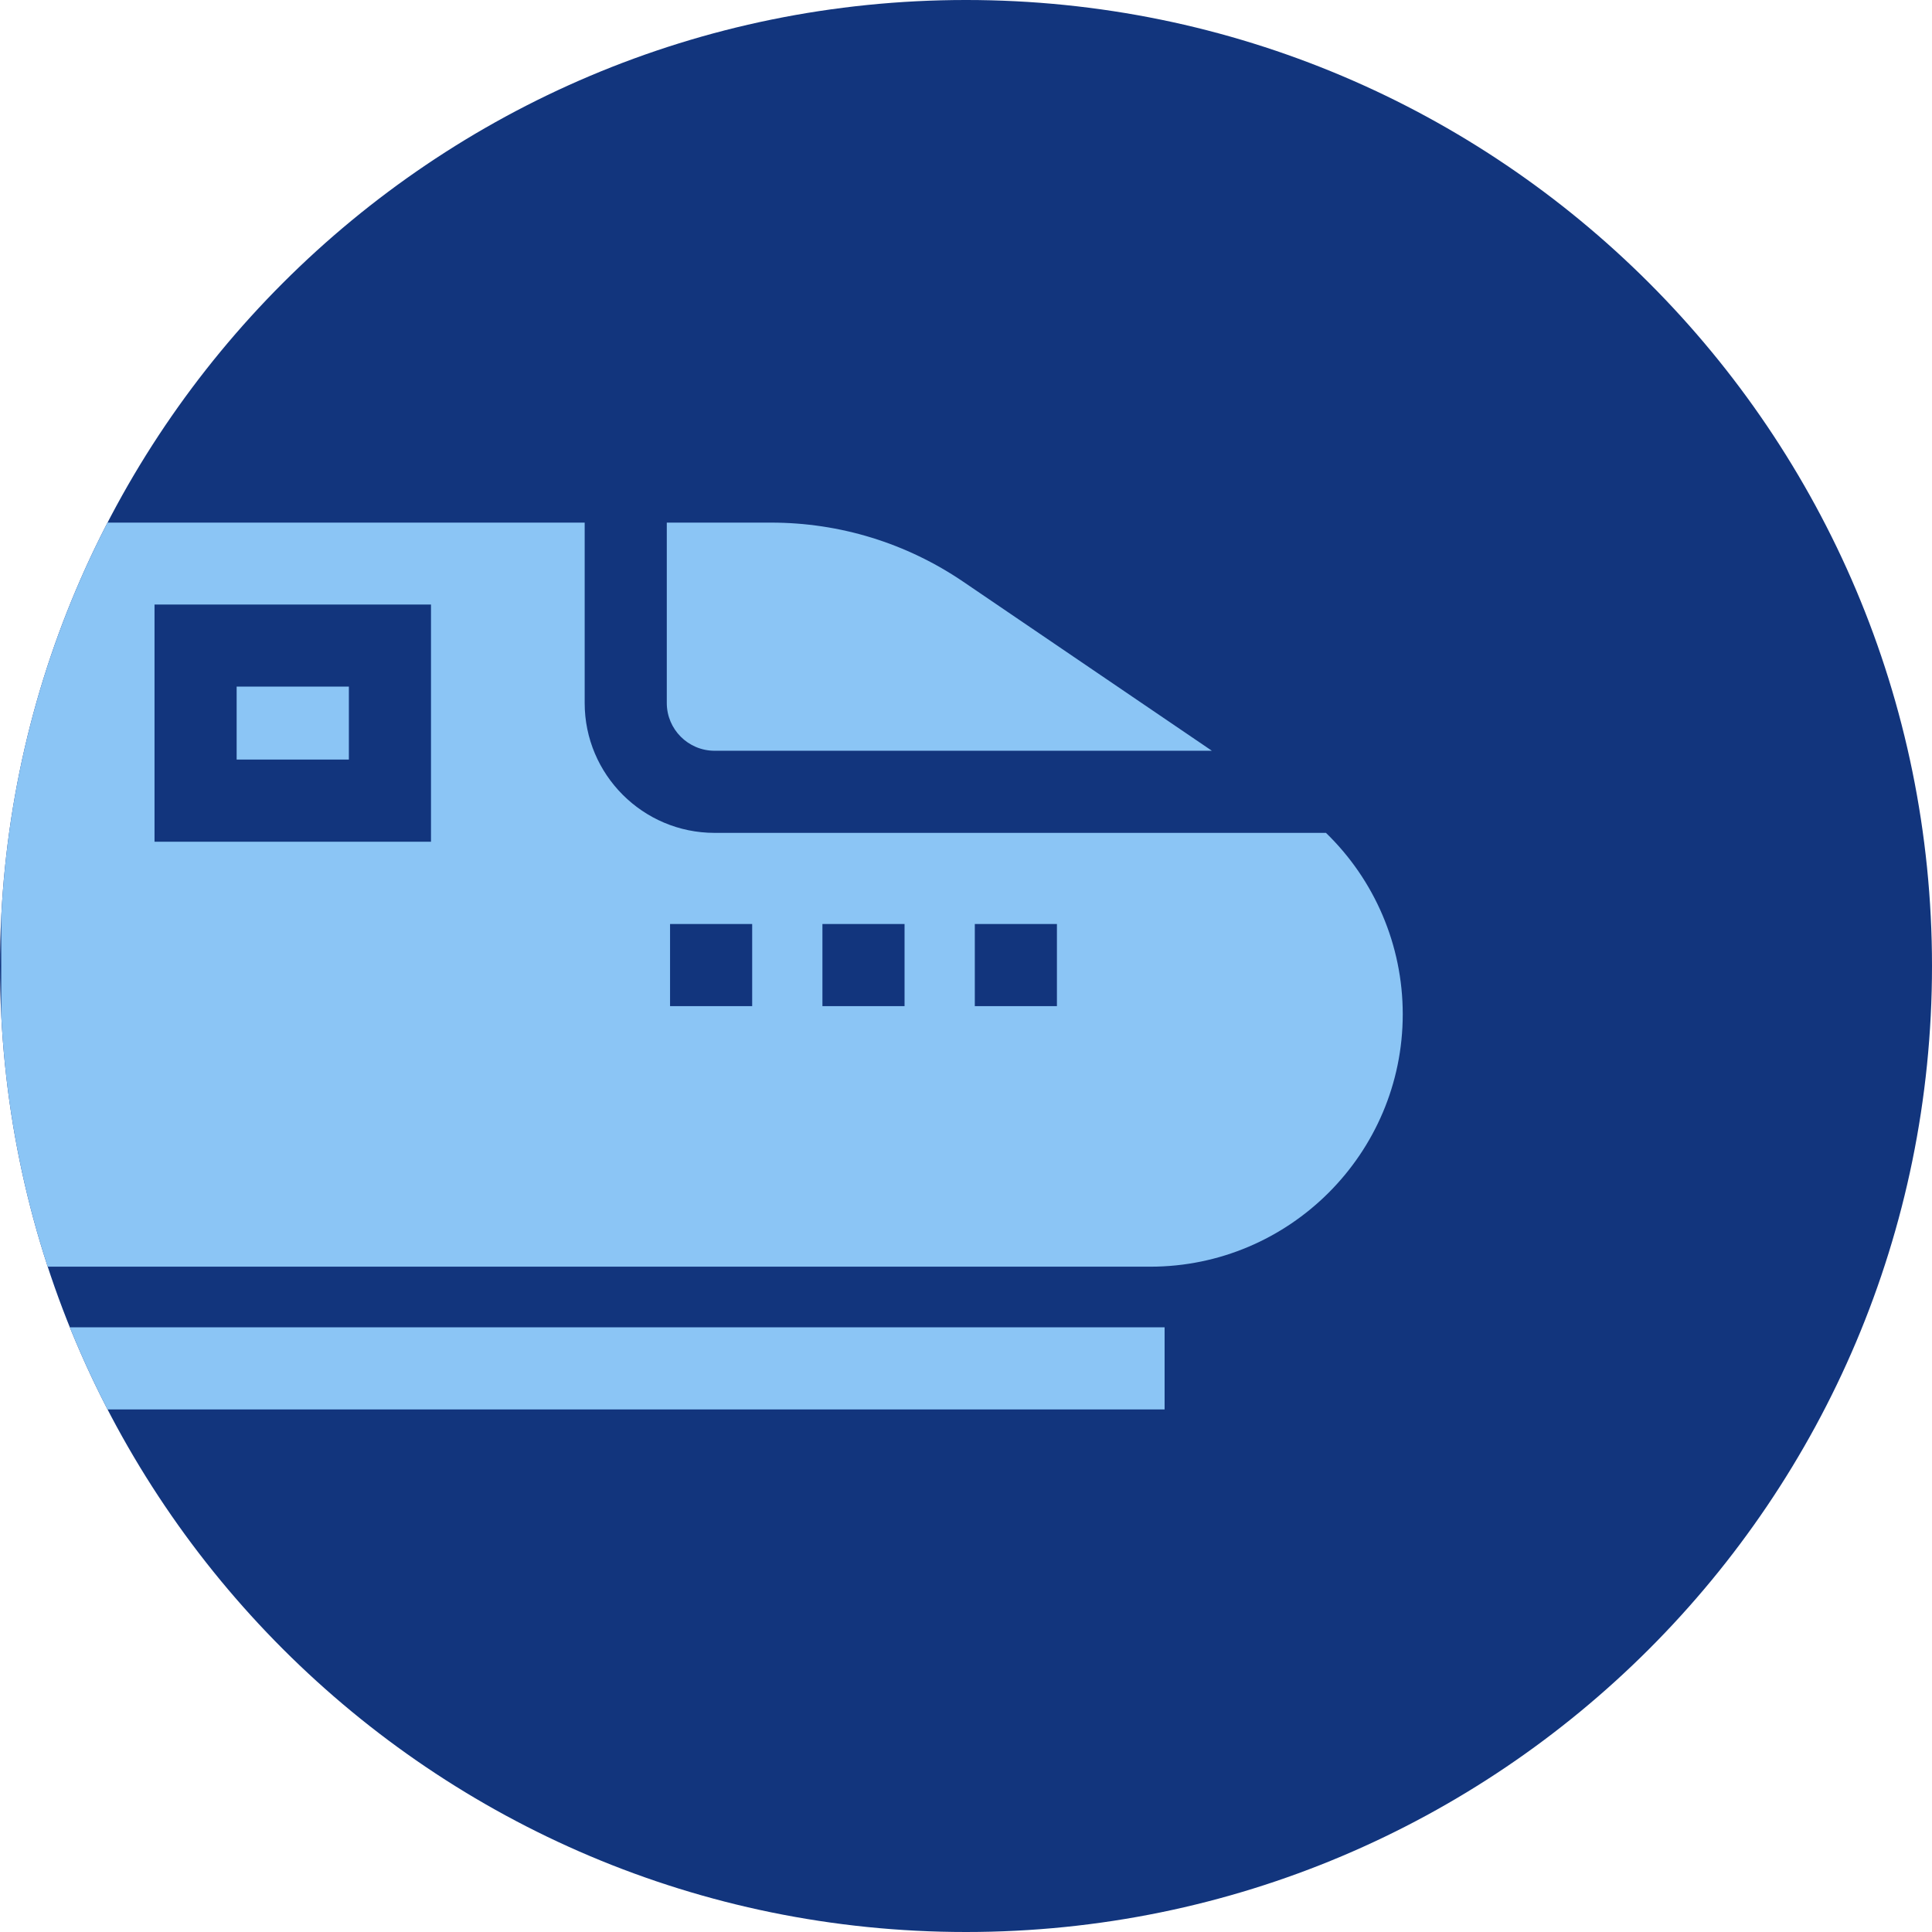 <?xml version="1.0" encoding="UTF-8"?>
<!DOCTYPE svg PUBLIC "-//W3C//DTD SVG 1.1//EN" "http://www.w3.org/Graphics/SVG/1.1/DTD/svg11.dtd">
<!-- Creator: CorelDRAW 2021 (64-Bit) -->
<svg xmlns="http://www.w3.org/2000/svg" xml:space="preserve" width="162.56mm" height="162.56mm" version="1.1" style="shape-rendering:geometricPrecision; text-rendering:geometricPrecision; image-rendering:optimizeQuality; fill-rule:evenodd; clip-rule:evenodd"
viewBox="0 0 16255.98 16255.98"
 xmlns:xlink="http://www.w3.org/1999/xlink"
 xmlns:xodm="http://www.corel.com/coreldraw/odm/2003">
 <defs>
  <style type="text/css">
   <![CDATA[
    .fil2 {fill:none}
    .fil0 {fill:#12357D}
    .fil1 {fill:#8BC5F5;fill-rule:nonzero}
   ]]>
  </style>
   <clipPath id="id0">
    <path d="M8127.99 -0.02c4489.07,0 8128,3638.94 8128,8128.01 0,4489.07 -3638.93,8128 -8128,8128 -4489.06,0 -8128,-3638.93 -8128,-8128 0,-4489.07 3638.94,-8128.01 8128,-8128.01z"/>
   </clipPath>
 </defs>
 <g id="Layer_x0020_1">
  <path class="fil0" d="M8127.99 -0.02c4489.07,0 8128,3638.94 8128,8128.01 0,4489.07 -3638.93,8128 -8128,8128 -4489.06,0 -8128,-3638.93 -8128,-8128 0,-4489.07 3638.94,-8128.01 8128,-8128.01z"/>
  <g style="clip-path:url(#id0)">
   <g id="_2084418009824">
    <g>
     <g>
      <g>
       <rect class="fil1" x="1991.14" y="5777.3" width="944.31" height="613.89"/>
      </g>
     </g>
     <g>
      <g>
       <path class="fil1" d="M11156.69 7007.83l-5144.59 0c-602.45,0 -1092.59,-490.15 -1092.59,-1092.59l0 -1517.97 -4909.12 0 0 6260.71 9667.87 0c1171.48,0 2124.55,-953.07 2124.55,-2124.55 0,-580.71 -236.61,-1129.06 -646.12,-1525.6zm-7530.27 74.42l-2326.24 0 0 -1995.83 2326.24 0.01 0 1995.82zm2702.43 1383.44l-690.97 0 0 -690.96 690.97 0 0 690.96zm1282.12 0l-690.97 0 0 -690.96 690.97 0 0 690.96zm1282.12 0l-690.96 0 0 -690.96 690.96 0 0 690.96z"/>
      </g>
     </g>
     <g>
      <g>
       <path class="fil1" d="M8105.49 4895.13c-479.07,-325.7 -1038.49,-497.84 -1617.8,-497.84l-877.24 0 0 1517.95c0.02,221.46 180.2,401.63 401.65,401.63l4184.63 0 -2091.24 -1421.74z"/>
      </g>
     </g>
     <g>
      <g>
       <rect class="fil1" x="10.39" y="11168.18" width="9788.62" height="690.96"/>
      </g>
     </g>
     <g>
     </g>
     <g>
     </g>
     <g>
     </g>
     <g>
     </g>
     <g>
     </g>
     <g>
     </g>
     <g>
     </g>
     <g>
     </g>
     <g>
     </g>
     <g>
     </g>
     <g>
     </g>
     <g>
     </g>
     <g>
     </g>
     <g>
     </g>
     <g>
     </g>
    </g>
   </g>
  </g>
  <path class="fil2" d="M8127.99 -0.02c4489.07,0 8128,3638.94 8128,8128.01 0,4489.07 -3638.93,8128 -8128,8128 -4489.06,0 -8128,-3638.93 -8128,-8128 0,-4489.07 3638.94,-8128.01 8128,-8128.01z"/>
 </g>
</svg>
